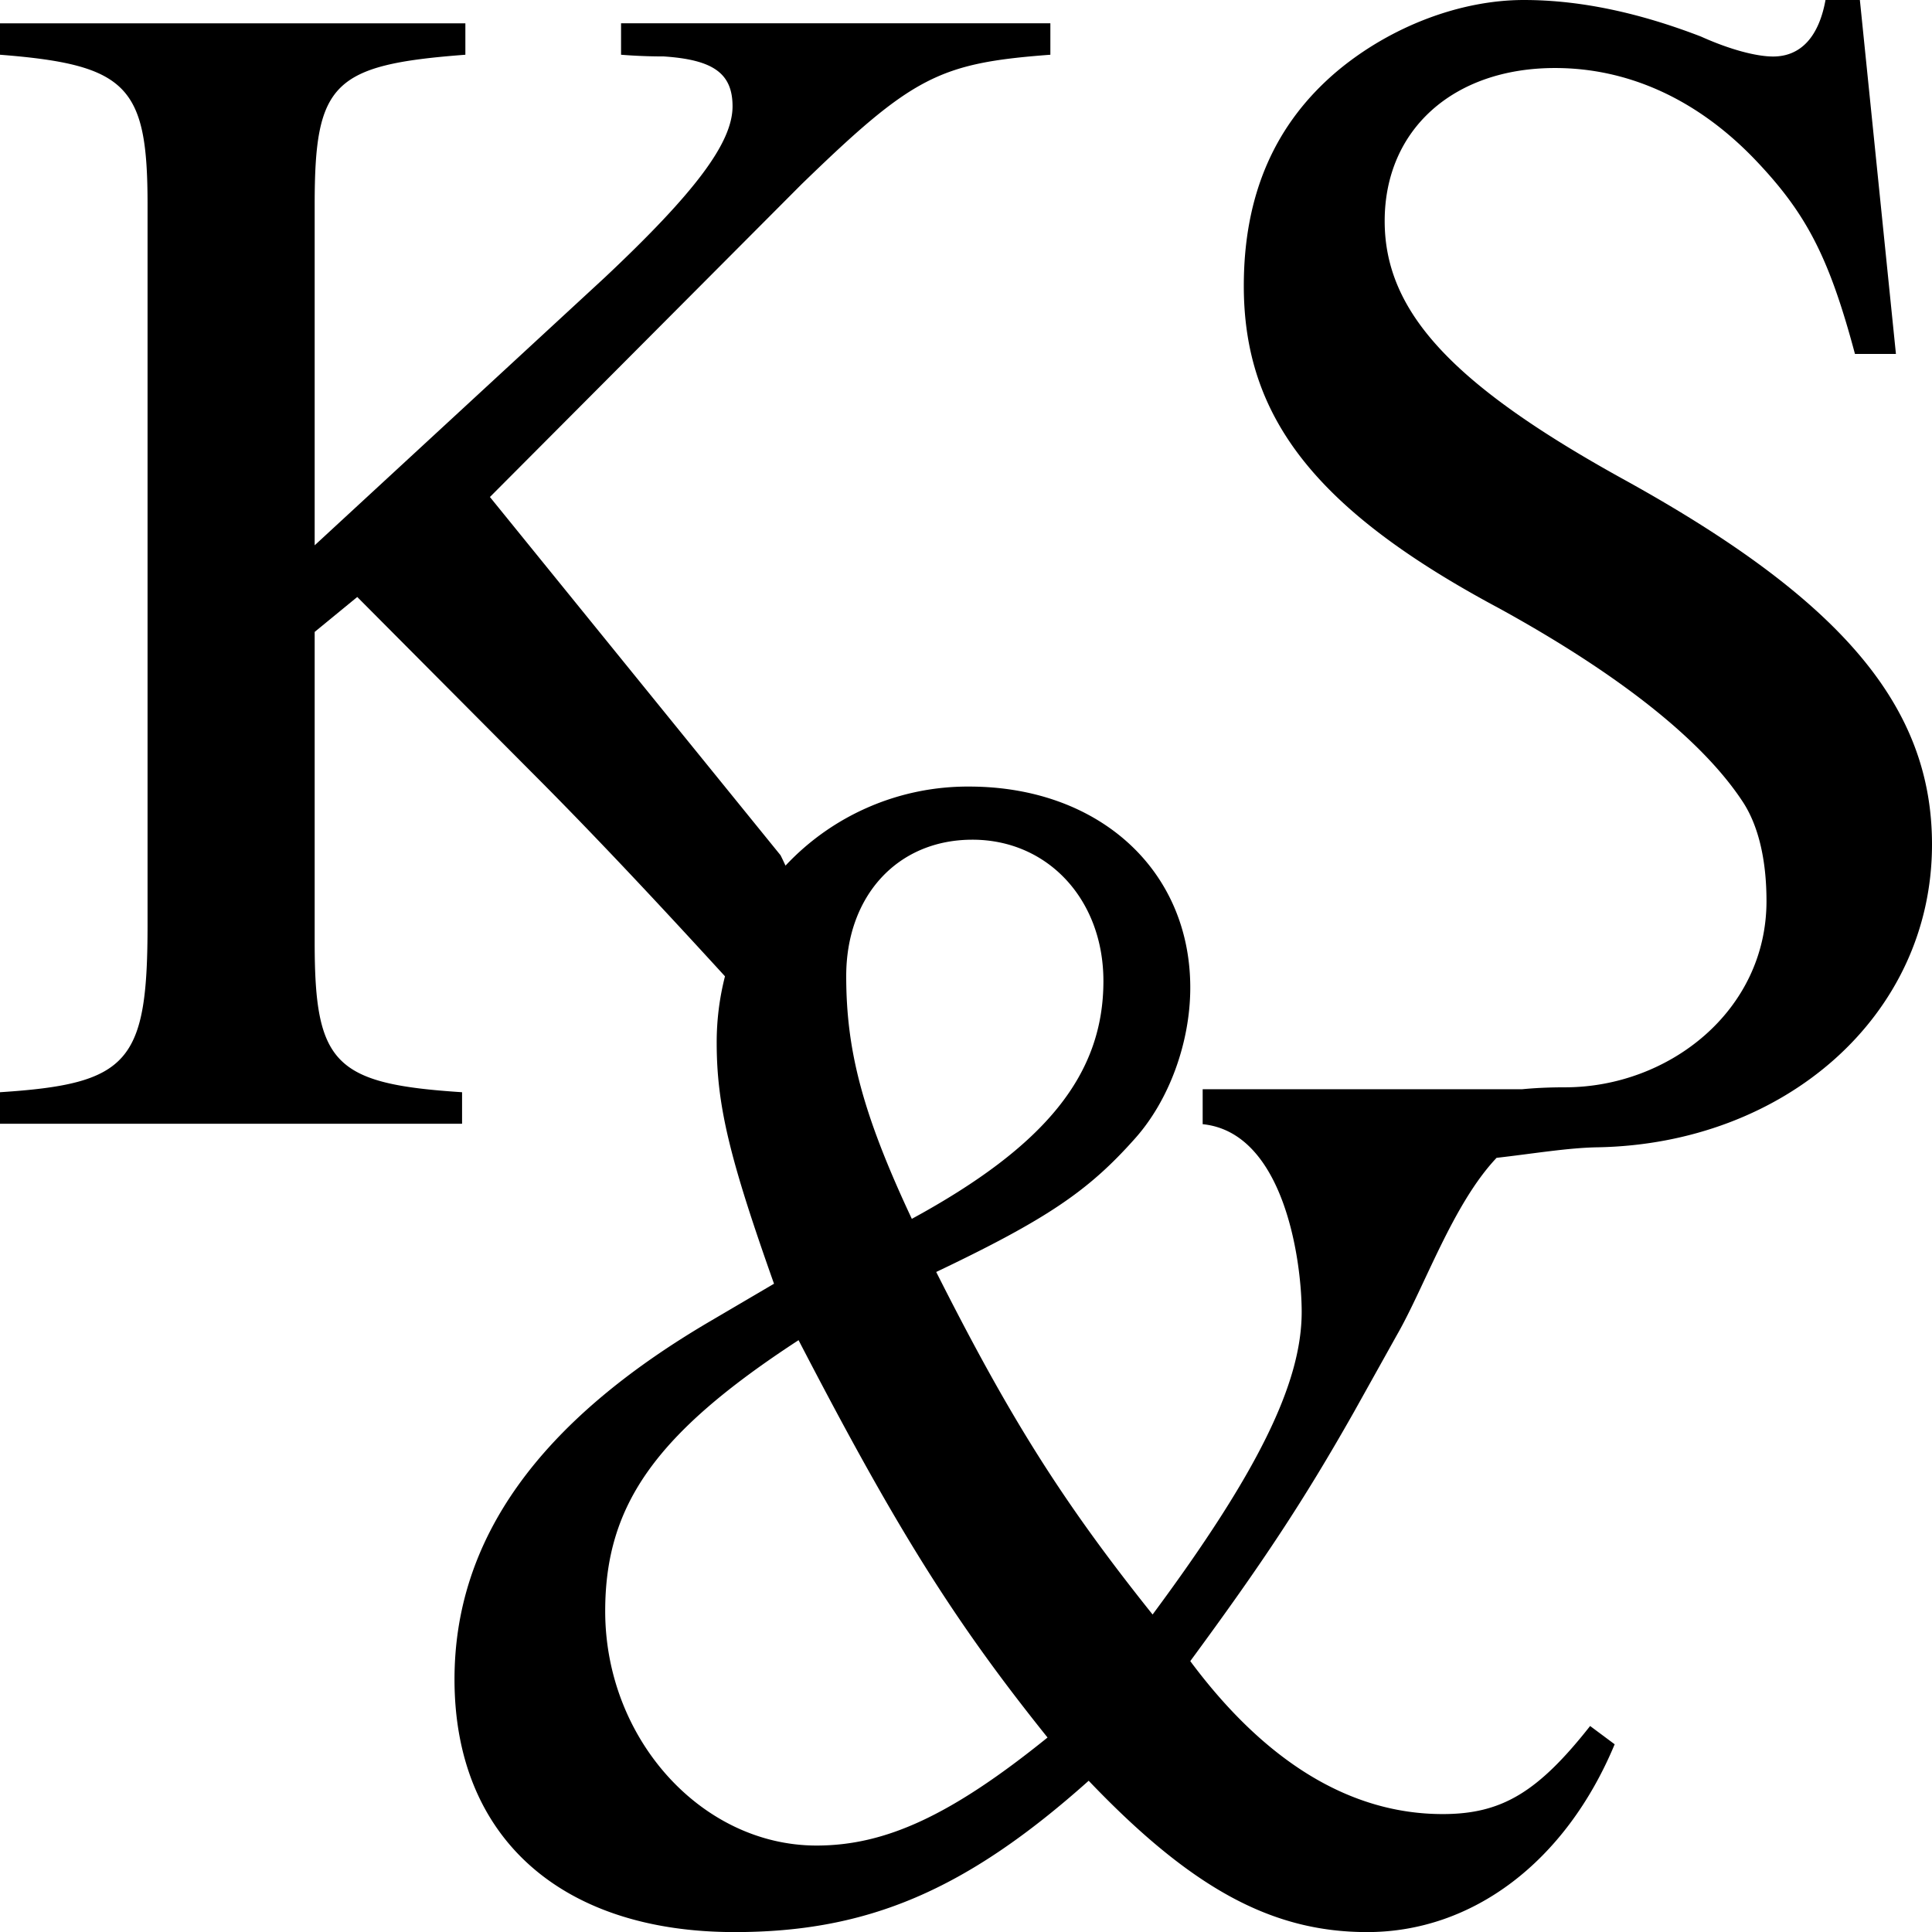 <svg fill="currentColor" viewBox="0 0 24 24">
  <defs>
    <clipPath id="logo-website-1__a" class="logo-website-1__a">
      <path d="M0 0h24v24H0z"/>
    </clipPath>
  </defs>
  <g class="logo-website-1__logo-website logo-website-1__1" clip-path="url(#logo-website-1__a)">
    <g class="logo-website-1__layer1">
      <path d="M18.93 0c-.793 0-1.648.33-2.299.867-.794.661-1.18 1.55-1.18 2.685 0 1.632.894 2.788 3.174 4.006 1.466.806 2.525 1.632 3.034 2.417.184.289.285.703.285 1.219 0 1.363-1.213 2.313-2.504 2.313-.192 0-.37.008-.533.024H14.94v.434c1.018.103 1.23 1.712 1.23 2.332 0 .888-.55 2.003-1.852 3.759-1.14-1.425-1.792-2.479-2.688-4.255 1.385-.66 1.894-1.012 2.464-1.652.428-.475.692-1.198.692-1.88 0-1.466-1.14-2.498-2.748-2.498a3.1 3.1 0 0 0-2.28.982c-.02-.042-.04-.086-.062-.129l-3.61-4.45 3.868-3.882C11.338.949 11.664.784 13.048.68V.289H7.715V.68c.245.02.448.021.53.021.61.041.855.206.855.62 0 .453-.469 1.074-1.588 2.127L3.909 6.774V2.54c0-1.508.223-1.735 1.872-1.86V.29H0v.39c1.588.124 1.833.393 1.833 1.86v8.942c0 1.714-.225 1.982-1.833 2.086v.392h5.74v-.392c-1.588-.103-1.831-.352-1.831-1.86V7.85l.529-.434 2.157 2.168c.86.86 1.74 1.81 2.411 2.544a3.308 3.308 0 0 0-.103.824c0 .785.163 1.446.712 2.995l-.773.454c-2.157 1.26-3.196 2.726-3.196 4.461 0 1.962 1.323 3.139 3.48 3.139 1.65 0 2.871-.516 4.398-1.88 1.282 1.343 2.28 1.88 3.46 1.88 1.303 0 2.463-.867 3.074-2.333l-.305-.227c-.651.826-1.1 1.094-1.832 1.094-1.14 0-2.198-.64-3.135-1.9.896-1.218 1.404-1.983 2.035-3.098l.53-.95c.35-.609.697-1.63 1.24-2.204.444-.05.884-.125 1.256-.131C22.169 14.21 24 12.619 24 10.49c0-1.713-1.12-3.035-3.807-4.522-2.137-1.177-2.992-2.086-2.992-3.222 0-1.136.854-1.901 2.116-1.901.916 0 1.771.393 2.484 1.137.63.66.917 1.197 1.242 2.415h.509L23.104 0h-.427c-.082.454-.305.702-.651.702-.204 0-.53-.083-.896-.248C20.377.164 19.643 0 18.93 0Zm-6.85 10.431c.936 0 1.627.744 1.627 1.756 0 1.157-.71 2.045-2.38 2.954-.61-1.301-.815-2.086-.815-3.016 0-.99.632-1.694 1.568-1.694Zm-2.16 6.217c1.221 2.355 1.933 3.49 3.093 4.936-1.2.97-2.015 1.342-2.87 1.342-1.424 0-2.625-1.322-2.625-2.912 0-1.322.63-2.21 2.402-3.366Z" class="logo-website-1__text2"/>
    </g>
  </g>
</svg>
